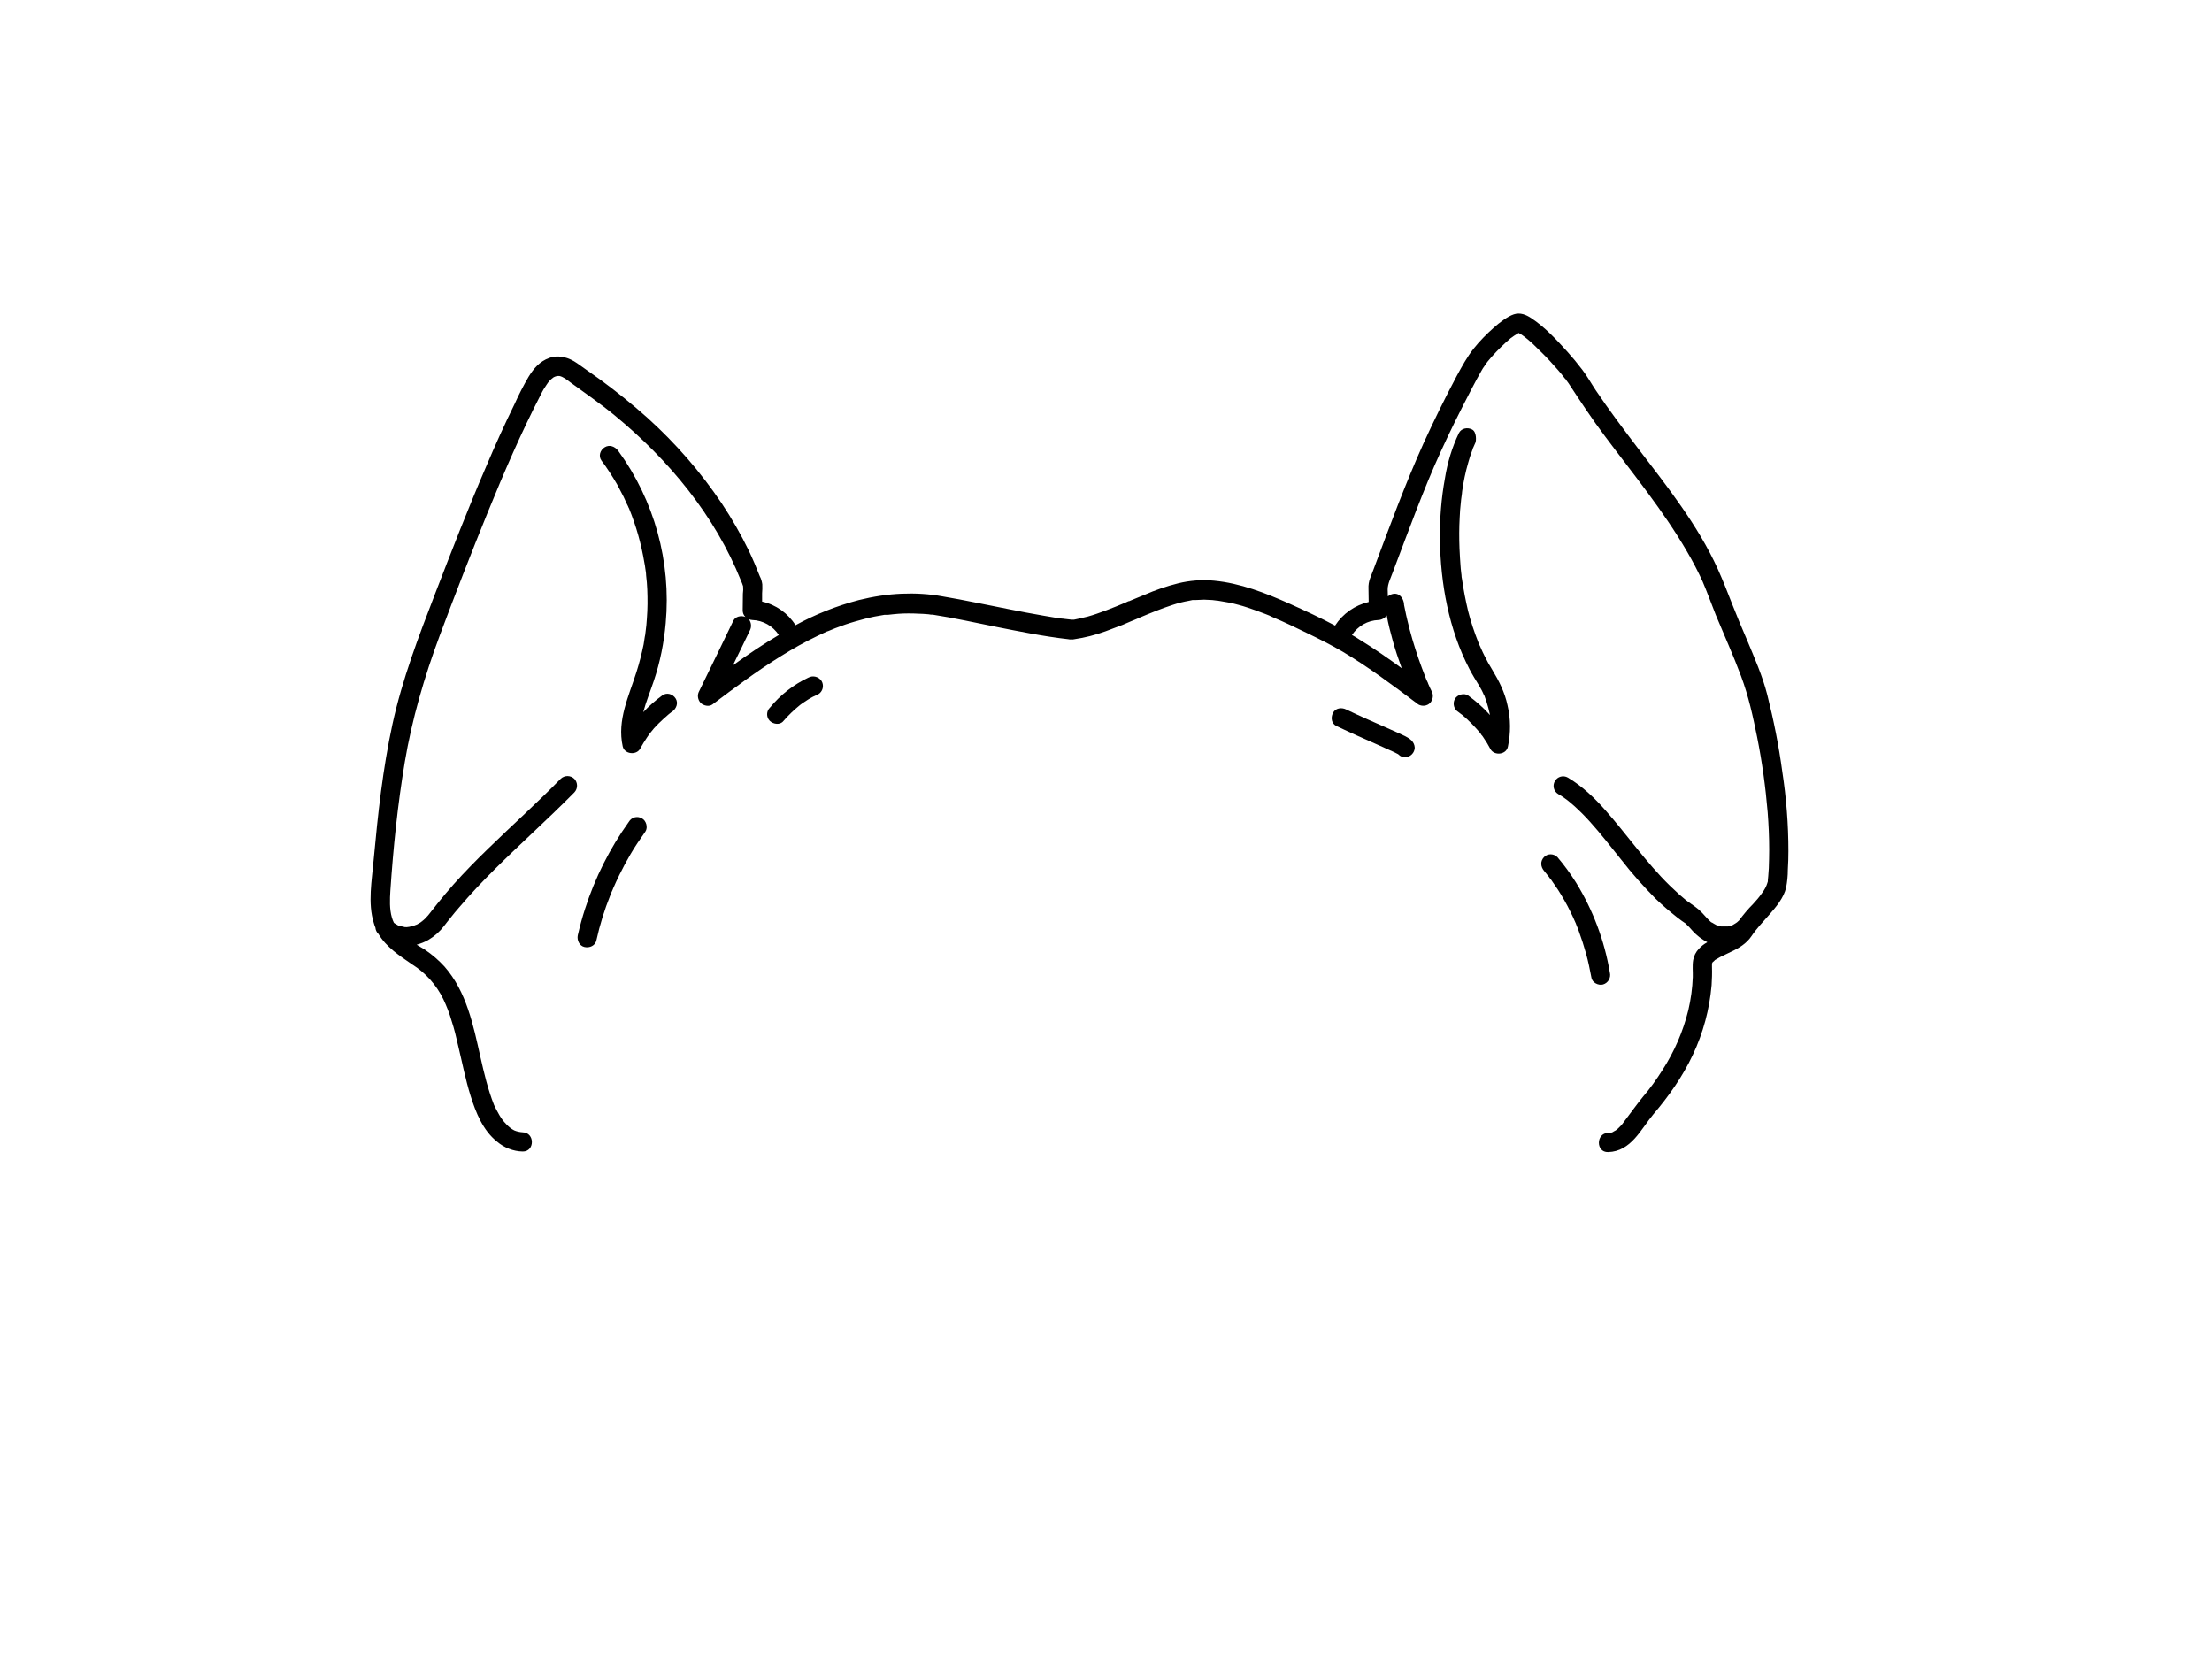 <?xml version="1.0" encoding="utf-8"?>
<!-- Generator: Adobe Illustrator 24.2.3, SVG Export Plug-In . SVG Version: 6.00 Build 0)  -->
<svg version="1.1" id="e8e182c5-1608-4949-a4c3-9496c474baf1"
	 xmlns="http://www.w3.org/2000/svg" xmlns:xlink="http://www.w3.org/1999/xlink" x="0px" y="0px" viewBox="0 0 1152 864"
	 style="enable-background:new 0 0 1152 864;" xml:space="preserve">
<path d="M345,362.1c-3.6,2.6-7,5.6-10,8.8c1.5-5.6,3.7-10.9,5.5-16.3c3.3-9.8,5.3-19.9,6.2-30.1c2.9-31.9-5.9-63.9-24.8-89.8
	c-1.6-2.1-4.4-3.3-6.9-1.8s-3.4,4.6-1.8,6.9c3,4,5.7,8.2,8.2,12.5l3.4,6.5l1.5,3.3c0.3,0.5,0.5,1.1,0.8,1.6c0.1,0.3,0.2,0.6,0.4,0.9
	c0,0.1,0.1,0.1,0.1,0.2c3.7,9.1,6.4,18.6,8,28.3c0.2,1,0.4,2.1,0.5,3.1c0.1,1,0.1,0.2,0.1,0.3c0,0.3,0,0.7,0.1,1
	c0.1,0.7,0.2,1.5,0.2,2.2c0.3,2.4,0.5,4.9,0.6,7.3c0.2,5,0.2,10-0.2,15c-0.1,2.4-0.4,4.7-0.7,7.1c0,0-0.1,0.6-0.1,0.8v0.3l-0.3,1.5
	l-0.6,3.9c-1,4.8-2.2,9.6-3.7,14.3c-4,12.7-10.2,25.1-7.2,38.8c0.9,4.1,7.1,4.8,9.1,1.2c1.1-2,2.3-4,3.6-5.9l0.9-1.3l0.5-0.7
	l2.2-2.7c1.5-1.7,3.1-3.2,4.7-4.7l2.7-2.4l0.6-0.5l0.4-0.3c0.1,0,0.2-0.1,0.2-0.2l0.9-0.6c2.1-1.5,3.3-4.4,1.8-6.8
	C350.4,361.4,347.3,360.5,345,362.1z"/>
<path d="M334.3,426.2c-2.4-1.4-5.4-0.6-6.8,1.8c-9.9,13.8-17.6,29.1-22.8,45.3c-1.5,4.6-2.7,9.1-3.8,13.8c-0.5,2.5,0.8,5.5,3.5,6.1
	c2.7,0.6,5.6-0.7,6.2-3.5c1.8-8.1,4.2-15.9,7.3-23.6c0.3-0.9,0.7-1.7,1.1-2.6l0.2-0.5c0.2-0.6,0.5-1.1,0.7-1.6s1.7-3.8,2.6-5.6
	c1.8-3.7,3.8-7.4,5.9-11c2.1-3.6,5-7.9,7.7-11.7C337.6,430.9,336.5,427.3,334.3,426.2z M319,463.4
	C319.3,462.7,319.1,463.2,319,463.4L319,463.4z"/>
<path d="M421,352.9c-7.7,3.6-14.6,9-20,15.6c-1.9,1.8-2,4.9-0.2,6.8c0.1,0.1,0.1,0.1,0.2,0.2c1.8,1.7,5.3,2.2,7,0
	c2.6-3,5.4-5.7,8.5-8.2l0.5-0.4l1.1-0.8l2.6-1.7c1.7-1.1,3.5-2,5.4-2.8c2.4-1.4,3.2-4.5,1.8-6.9C426.4,352.4,423.4,351.6,421,352.9z
	"/>
<path d="M928.2,401.8c-1.8-13.4-4.5-26.8-7.8-39.9c-2.5-9.9-6.7-19.3-10.6-28.7c-2.6-6-5.1-12-7.5-18.1c-2.4-6.1-4.9-12.6-7.7-18.8
	c-10.4-22.9-26.4-43-41.6-62.9c-7.5-9.9-15-19.8-21.9-30.1c-2.4-3.6-4.5-7.4-7.1-10.8c-2.6-3.4-5-6.3-7.7-9.3
	c-5.7-6.3-11.7-12.8-18.8-17.5c-2.7-1.8-5.8-3.1-9.1-2c-3.3,1.1-7.5,4.3-10.5,7c-3.7,3.3-7.2,6.8-10.3,10.7c-3.6,4.5-6.2,9.4-9,14.5
	c-6.1,11.5-11.8,23.1-17.2,34.9c-9.7,21.5-17.8,43.7-26.1,65.8c-0.5,1.4-1.1,2.9-1.7,4.4c-0.7,1.8-1,3.7-0.9,5.6
	c0,2.3,0.1,4.6,0.1,6.9c-7.2,1.7-13.5,6.1-17.5,12.3c-7.7-4.1-15.7-7.8-23.7-11.4c-12.6-5.6-25.6-10.7-39.4-12
	c-6.3-0.6-12.6-0.1-18.7,1.4c-6,1.5-11.8,3.5-17.5,6l-4.9,2l-3.1,1.3h-0.3l-1.5,0.7c-3.4,1.4-6.7,2.8-10.2,4.1
	c-3.5,1.3-6.3,2.3-9.5,3.2l-4.7,1.1l-2.4,0.5h-1.5l-3.5-0.4c-0.4,0-2.5-0.4-0.9-0.1l-2-0.2l-8.3-1.4c-6-1-12-2.2-18.1-3.4
	c-11.4-2.2-22.8-4.7-34.2-6.6c-7-1.3-14.2-1.7-21.3-1.4c-7.5,0.3-15,1.5-22.3,3.3c-11.5,3-22.6,7.4-33,13.1
	c-3.9-6.2-10.2-10.7-17.4-12.3V309c0.1-1.6,0.2-3.1,0.1-4.7c-0.2-1.5-0.6-2.9-1.3-4.2c-1.8-4.6-3.7-9.1-5.8-13.5
	c-4.1-8.4-8.8-16.6-14-24.4c-11-16.4-24-31.3-38.6-44.5c-7.8-7-15.9-13.5-24.3-19.7l-12.4-8.8c-4.3-3-9.4-4.6-14.5-2.8
	c-5.1,1.8-8.2,5.6-10.8,9.8c-2.7,4.6-5.1,9.3-7.3,14.2c-5.2,10.6-10.1,21.4-14.7,32.3c-9.5,22-18.1,44.2-26.7,66.5
	c-8.6,22.3-17.1,44.5-22.2,67.9c-5.1,23.4-7.6,46.9-9.8,70.6c-0.9,10.7-3.2,22.6,0.1,33.1c0.2,0.8,0.5,1.6,0.8,2.3
	c0.1,1.2,0.6,2.3,1.4,3.1c0.1,0.1,0.2,0.1,0.2,0.2c4.1,6.9,10.9,11.3,17.6,15.9c7,4.4,12.6,10.7,16.2,18.1c1.7,3.6,3.2,7.4,4.3,11.3
	c1.4,4.2,2.4,8.5,3.4,12.9c2.1,8.7,3.8,17.6,6.5,26.2c2.7,8.6,6.4,17.9,13.7,23.7c3.7,3.2,8.5,5.1,13.4,5.2c6.4,0.1,6.4-9.9,0-10
	c-1.5-0.1-3-0.4-4.4-1c-1.6-0.8-3-2-4.2-3.3c-1.4-1.4-2.5-2.9-3.5-4.6c-1-1.7-2.2-4-2.8-5.3c-3.2-8.1-5.2-16.6-7.1-25
	c-3.7-16.5-7.2-34-18.7-47.1c-3-3.3-6.5-6.3-10.2-8.8L217,492c2.1-0.6,4.2-1.4,6.1-2.5c3.2-1.9,6-4.4,8.2-7.3l1.7-2.2c0,0,0,0,0,0
	c0,0,0-0.1,0.1-0.1l0.3-0.4l1.3-1.6c1.4-1.8,2.9-3.6,4.4-5.3c11.7-13.8,24.9-26.2,38-38.6c7.4-7,14.8-14,22-21.3
	c1.9-2,1.9-5.1,0-7.1c-2-1.9-5.1-1.9-7.1,0c-12.2,12.5-25.2,24.1-37.7,36.3c-6.2,6-12.3,12.2-18.1,18.7c-2.9,3.3-5.7,6.6-8.5,10.1
	l-1.8,2.3l-1.2,1.5l-0.3,0.4c-0.9,1.2-1.9,2.4-3,3.5l-1,0.9l-0.3,0.2l-0.2,0.2h0.1c-0.4,0.2-0.7,0.4-1,0.7l-1.4,0.8l-0.5,0.3
	l-0.6,0.2l-1,0.4l-1.6,0.4l-0.8,0.2H213c-0.8,0.2-1.6,0.2-2.5,0.1c0,0,0,0-0.1-0.1l-1-0.2L208,482h-0.6l-1.5-0.9l-0.5-0.3l-0.3-0.3
	c-0.4-0.8-0.7-1.7-1-2.6c-1.3-4.5-1.1-9.4-0.8-14.1c1.5-22.3,3.8-44.8,7.5-66.9c3.7-22.1,10.2-44.5,18.2-65.9
	c8-21.4,16.3-42.8,24.9-63.9c8.6-21.1,17.5-41.8,27.9-61.9c0.8-1.7,1.8-3.3,2.9-4.9c0.9-1.5,2.2-2.8,3.6-3.8c0.9-0.5,2-0.8,3-0.7
	c2,0.4,4,2,5.7,3.3c7.8,5.7,15.7,11.1,23.2,17.3c28.1,23.1,52.2,52.2,65.7,86c0.4,0.9,0.8,1.9,1.1,2.9c0.1,1.3,0.1,2.6-0.1,3.9
	c0,2.9-0.1,5.8-0.1,8.7c0,1.3,0.5,2.5,1.4,3.4c-2.2-0.9-5.2-0.3-6.3,2c-5.9,12.2-11.8,24.5-17.8,36.7c-1.1,2-0.7,4.4,0.8,6.1
	c1.5,1.4,4.3,2.1,6.1,0.8c11.7-8.8,23.4-17.6,35.9-25.3c6.1-3.8,12.3-7.3,18.8-10.4l4.9-2.3l0.9-0.3l0.5-0.2l2.9-1.2
	c3.4-1.3,6.8-2.5,10.3-3.5s6.8-1.9,10.3-2.6l5.1-0.9h1.8l2.7-0.3c3.6-0.4,7.2-0.5,10.8-0.4l4.9,0.2l2.7,0.2l1.3,0.2h0.9
	c11.2,1.7,22.2,4.2,33.3,6.4c11.1,2.2,24.8,5,37.4,6.4c0.5,0.1,1,0.2,1.5,0.1c0.5,0.1,1.1,0,1.6-0.1c5.5-0.8,11-2.2,16.2-4.1l9-3.4
	l4.2-1.8l2.2-0.9l1.2-0.5l1.1-0.5c5.7-2.4,11.5-4.8,17.4-6.7c2.7-0.9,5.5-1.6,8.3-2.1l1.9-0.4h1.4l4.7-0.2l4.3,0.2l2.4,0.3h0.3
	l1.2,0.2c3.3,0.5,6.5,1.1,9.7,2c3.1,0.8,6.2,1.9,9.3,3l4.8,1.8l2,0.8l0.8,0.4l1.1,0.5c6,2.5,11.9,5.4,17.7,8.2
	c5.8,2.8,12.4,6.1,18.4,9.6c13.8,8.2,26.7,17.9,39.6,27.6c2,1.1,4.5,0.8,6.1-0.8c1.5-1.7,1.9-4.1,0.8-6.1c-0.7-1.3-1.2-2.6-1.8-3.9
	c-0.1-0.3-0.2-0.7-0.4-1c-0.4-0.7-0.7-1.5-1-2.3c-1.3-3.2-2.4-6.4-3.6-9.7c-2.3-6.7-4.3-13.4-5.9-20.3c-0.4-1.7-0.8-3.4-1.1-5
	c-0.3-1.6-0.3-1.6-0.5-2.4s-0.1-0.7-0.1-1s-0.1-0.3-0.1-0.4v-0.2c-0.5-2.4-2.2-4.7-4.9-4.6c-1.3,0.1-2.4,0.6-3.4,1.4
	c0-1.2-0.1-2.4-0.1-3.6c0-3,1.6-6,2.6-8.8l6.3-16.7c3.9-10.4,7.9-20.8,12.1-31s9-20.6,13.9-30.6c3-6,6-12,9.1-17.9
	c1.6-3,3.2-6.1,4.9-9c0.4-0.8,0.9-1.5,1.4-2.2l0.8-1.2l0.5-0.7c0.1,0,0.2-0.2,0.2-0.3c3-3.7,6.3-7.1,9.8-10.3l2.5-2.2l0.6-0.4
	l1.1-0.8l2.1-1.3l0.3-0.2c1.1,0.6,2.2,1.3,3.2,2.1l0.6,0.5l1,0.8l2.4,2.1l4.5,4.4c3.1,3,6,6.2,8.8,9.4c1.2,1.4,2.4,2.8,3.5,4.3
	l0.5,0.5l0.4,0.6l1.1,1.5c6.1,9.3,12.2,18.6,18.9,27.5c14.7,19.7,30.5,38.9,42.9,60.3c2.9,5,5.6,10.1,8,15.4
	c2.4,5.6,4.6,11.7,6.9,17.5c4.4,10.6,9.1,21,13.1,31.7s6.2,21,8.4,31.8c2.6,13,4.4,26,5.5,39.2c0.5,6.5,0.8,13,0.8,19.4
	c0,3.3-0.1,6.5-0.2,9.7l-0.3,4.2c-0.1,0.7-0.1,1.4-0.2,2.1v0.7c-0.1,0.2-0.2,0.4-0.2,0.6c-0.6,2-1.6,3.8-2.9,5.5
	c-1.4,2-2.9,3.8-4.6,5.6c-2.7,2.7-5.1,5.6-7.4,8.7l-0.5,0.4l-0.3,0.3l-0.4,0.3l-0.6,0.4l-1.5,0.9l-0.3,0.1l-0.7,0.2l-1.4,0.4h-3.5
	c-0.5-0.1-0.9-0.2-1.4-0.4l-1.3-0.4c-0.1,0-0.1,0-0.1-0.1l-0.6-0.3l-1.5-0.9h-0.2l-1-0.9c-0.7-0.7-1.4-1.4-2-2.1
	c-1.1-1.3-2.3-2.5-3.6-3.7c-1.8-1.5-3.8-2.8-5.7-4.2l-0.4-0.3l-0.3-0.2l-1.2-1l-2.6-2.2l-4.9-4.6c-12.3-12-22-26.2-33.4-39.1
	c-5.7-6.5-12.1-12.6-19.6-17.1c-2.4-1.4-5.4-0.6-6.8,1.8c-1.4,2.4-0.6,5.4,1.8,6.8c1.6,0.9,3.1,1.9,4.5,3l0.4,0.3l1.1,0.9l2.1,1.8
	c2.9,2.6,5.7,5.4,8.3,8.3c5.8,6.4,11,13.2,16.4,19.9c5.5,7.1,11.5,13.8,17.8,20.2c3.6,3.5,7.4,6.7,11.3,9.8l2.4,1.8l1.6,1.1l0.5,0.3
	h-0.1c1.3,1.2,2.5,2.5,3.7,3.9c2.2,2.4,4.7,4.3,7.6,5.8c-1.7,0.9-3.2,2.1-4.5,3.5c-1.5,1.6-2.5,3.6-2.9,5.8c-0.5,2.9-0.1,6-0.2,8.9
	c-0.2,5.8-1,11.5-2.3,17.1c-2.7,11.1-7.3,21.7-13.5,31.3c-3.1,4.9-6.5,9.7-10.3,14.1c-3.4,4.2-6.5,8.6-9.8,12.9
	c-0.5,0.7-1,1.4-1.6,2l-1.3,1.3l-0.8,0.7c-0.3,0.3-0.7,0.5-1.1,0.7c-0.2,0.1-1.3,0.7-0.6,0.4c-0.9,0.5-1.8,0.7-2.8,0.6
	c-6.4,0.2-6.4,10.2,0,10c12-0.3,17.1-12,23.5-19.6c8.1-9.5,15.3-19.7,20.6-31c5.4-11.4,8.7-23.7,9.8-36.3c0.2-3.2,0.3-6.3,0.2-9.5
	v-1.7c0-0.1,0-0.2,0.1-0.3c0-0.1,0.1-0.1,0.1-0.2c0-0.1,0.2-0.2,0.2-0.4h0.1l0.8-0.7c0-0.1,0.1-0.1,0.1-0.2l0.3-0.2l2.6-1.5l5.6-2.7
	c4.1-1.9,8.1-4.3,10.7-8.2s5.9-7.3,9.3-11.2s7.5-8.7,8.7-14c0.6-3.1,0.9-6.2,0.9-9.4c0.2-3.2,0.3-6.4,0.3-9.6
	C931.4,429.4,930.3,415.5,928.2,401.8z M381.7,346.5c3-6,5.9-12.1,8.8-18.1c1-1.9,0.8-4.2-0.5-5.9c0.6,0.2,1.2,0.4,1.8,0.4
	c5.6,0.2,10.7,3.1,13.8,7.8C397.4,335.5,389.5,340.9,381.7,346.5z M725.4,333.9c1.2,4.4,2.9,9.4,4.6,14.1
	c-7.1-5.2-14.3-10.2-21.8-14.8c-1.3-0.9-2.7-1.7-4.1-2.5c3.1-4.7,8.2-7.6,13.8-7.8c1.7-0.1,3.3-1,4.3-2.4
	C723,325,724.2,329.5,725.4,333.9z"/>
<path d="M777.2,348.9c-1.5-2.4-2.9-4.9-4.1-7.4c-0.6-1.2-1.2-2.4-1.7-3.6l-0.9-2v0.2c-0.1-0.1-0.1-0.2-0.1-0.3
	c-0.2-0.4-0.4-0.9-0.5-1.3c-2.1-5.3-3.9-10.7-5.3-16.2c-1.3-5.5-2.4-11.1-3.2-16.7c-0.1-0.4-0.1-0.7-0.2-1.1c0-0.7-0.1-1.4-0.2-2.1
	c-0.2-1.5-0.3-2.9-0.4-4.3c-0.1-1.4-0.4-5.7-0.5-8.5c-0.2-5.4-0.2-10.7,0.1-16.1c0.1-2.6,0.3-5.2,0.6-7.8c0.1-1.1,0.2-2.2,0.4-3.4
	c0.2-1.2,0.3-2.5,0.1-0.8c0.1-0.6,0.1-1.2,0.2-1.8c0.7-4.9,1.7-9.8,3.1-14.6c0.6-2.1,1.2-4.2,2-6.2c0.2-0.5,0.4-1,0.5-1.5l0.2-0.4
	c0.4-0.8,0.7-1.6,1.1-2.5c0.4-0.9,0.7-5.5-1.7-6.8s-5.6-0.7-6.9,1.8c-3.6,7.5-6,15.5-7.3,23.7c-1.9,10.4-2.7,20.9-2.6,31.5
	c0.3,23.2,4.6,47.1,15.4,67.8c1.5,2.9,3.2,5.6,4.9,8.4c0.9,1.5,1.8,3.1,2.5,4.8l0.4,0.7c0,0.1,0.4,1,0.4,1.2
	c0.3,0.7,0.6,1.5,0.8,2.3c0.6,1.9,1.1,3.8,1.5,5.7c0.1,0.3,0.1,0.5,0.2,0.8c-3.4-3.8-7.3-7.2-11.4-10.2c-2.2-1.5-5.7-0.4-6.9,1.8
	c-1.3,2.4-0.5,5.4,1.8,6.8l1.3,1l0.7,0.5l2.6,2.3c1.7,1.6,3.3,3.2,4.8,4.9c1.5,1.7,1.5,1.7,2.2,2.5c0.1,0.2,0.2,0.5,0.4,0.7
	c0.4,0.4,0.7,0.8,1,1.3c1.4,2,2.6,4,3.7,6.1c2,3.6,8.2,3,9.1-1.2c1.5-7.1,1.5-14.5-0.2-21.6C783.7,360.6,780.7,354.7,777.2,348.9z
	 M771.2,381.9C771.5,382.3,771.4,382.3,771.2,381.9L771.2,381.9z"/>
<path d="M834.9,512.7c2.6-0.8,4.2-3.5,3.5-6.2c-2.8-16.7-8.8-32.6-17.7-47c-2.9-4.6-6.1-9-9.6-13.1c-1.9-1.9-5-2-6.9-0.1
	c0,0,0,0-0.1,0.1c-2,2.1-1.8,4.9,0,7.1l2.1,2.6l0.4,0.5c0.3,0.5,0.7,1,1.1,1.4l3.7,5.4c2.3,3.6,4.5,7.4,6.4,11.3
	c0.9,1.8,1.8,3.7,2.6,5.6c0,0.1,0.1,0.3,0.2,0.4l0.6,1.6c0.4,0.9,0.8,1.8,1.1,2.8c1.4,3.8,2.6,7.6,3.7,11.5c1.1,3.9,2,8.3,2.8,12.5
	C829.2,511.8,832.5,513.4,834.9,512.7z"/>
<path d="M731.8,383.4c-2.6-1.3-5.3-2.4-7.9-3.6c-7.7-3.4-15.3-6.7-22.8-10.3c-2.4-1.2-5.6-0.8-6.9,1.8s-0.7,5.6,1.8,6.8
	c7.1,3.4,14.3,6.6,21.6,9.8l8,3.6l2.4,1.2l0.3,0.2c0.9,1,2.2,1.5,3.5,1.5c2.7-0.1,4.9-2.3,5-5C736.6,386.2,734.3,384.7,731.8,383.4z
	 M727.8,392.3c0.1,0.1,0.1,0.1,0.1,0.2C727.9,392.6,727.9,392.4,727.8,392.3z"/>
</svg>

